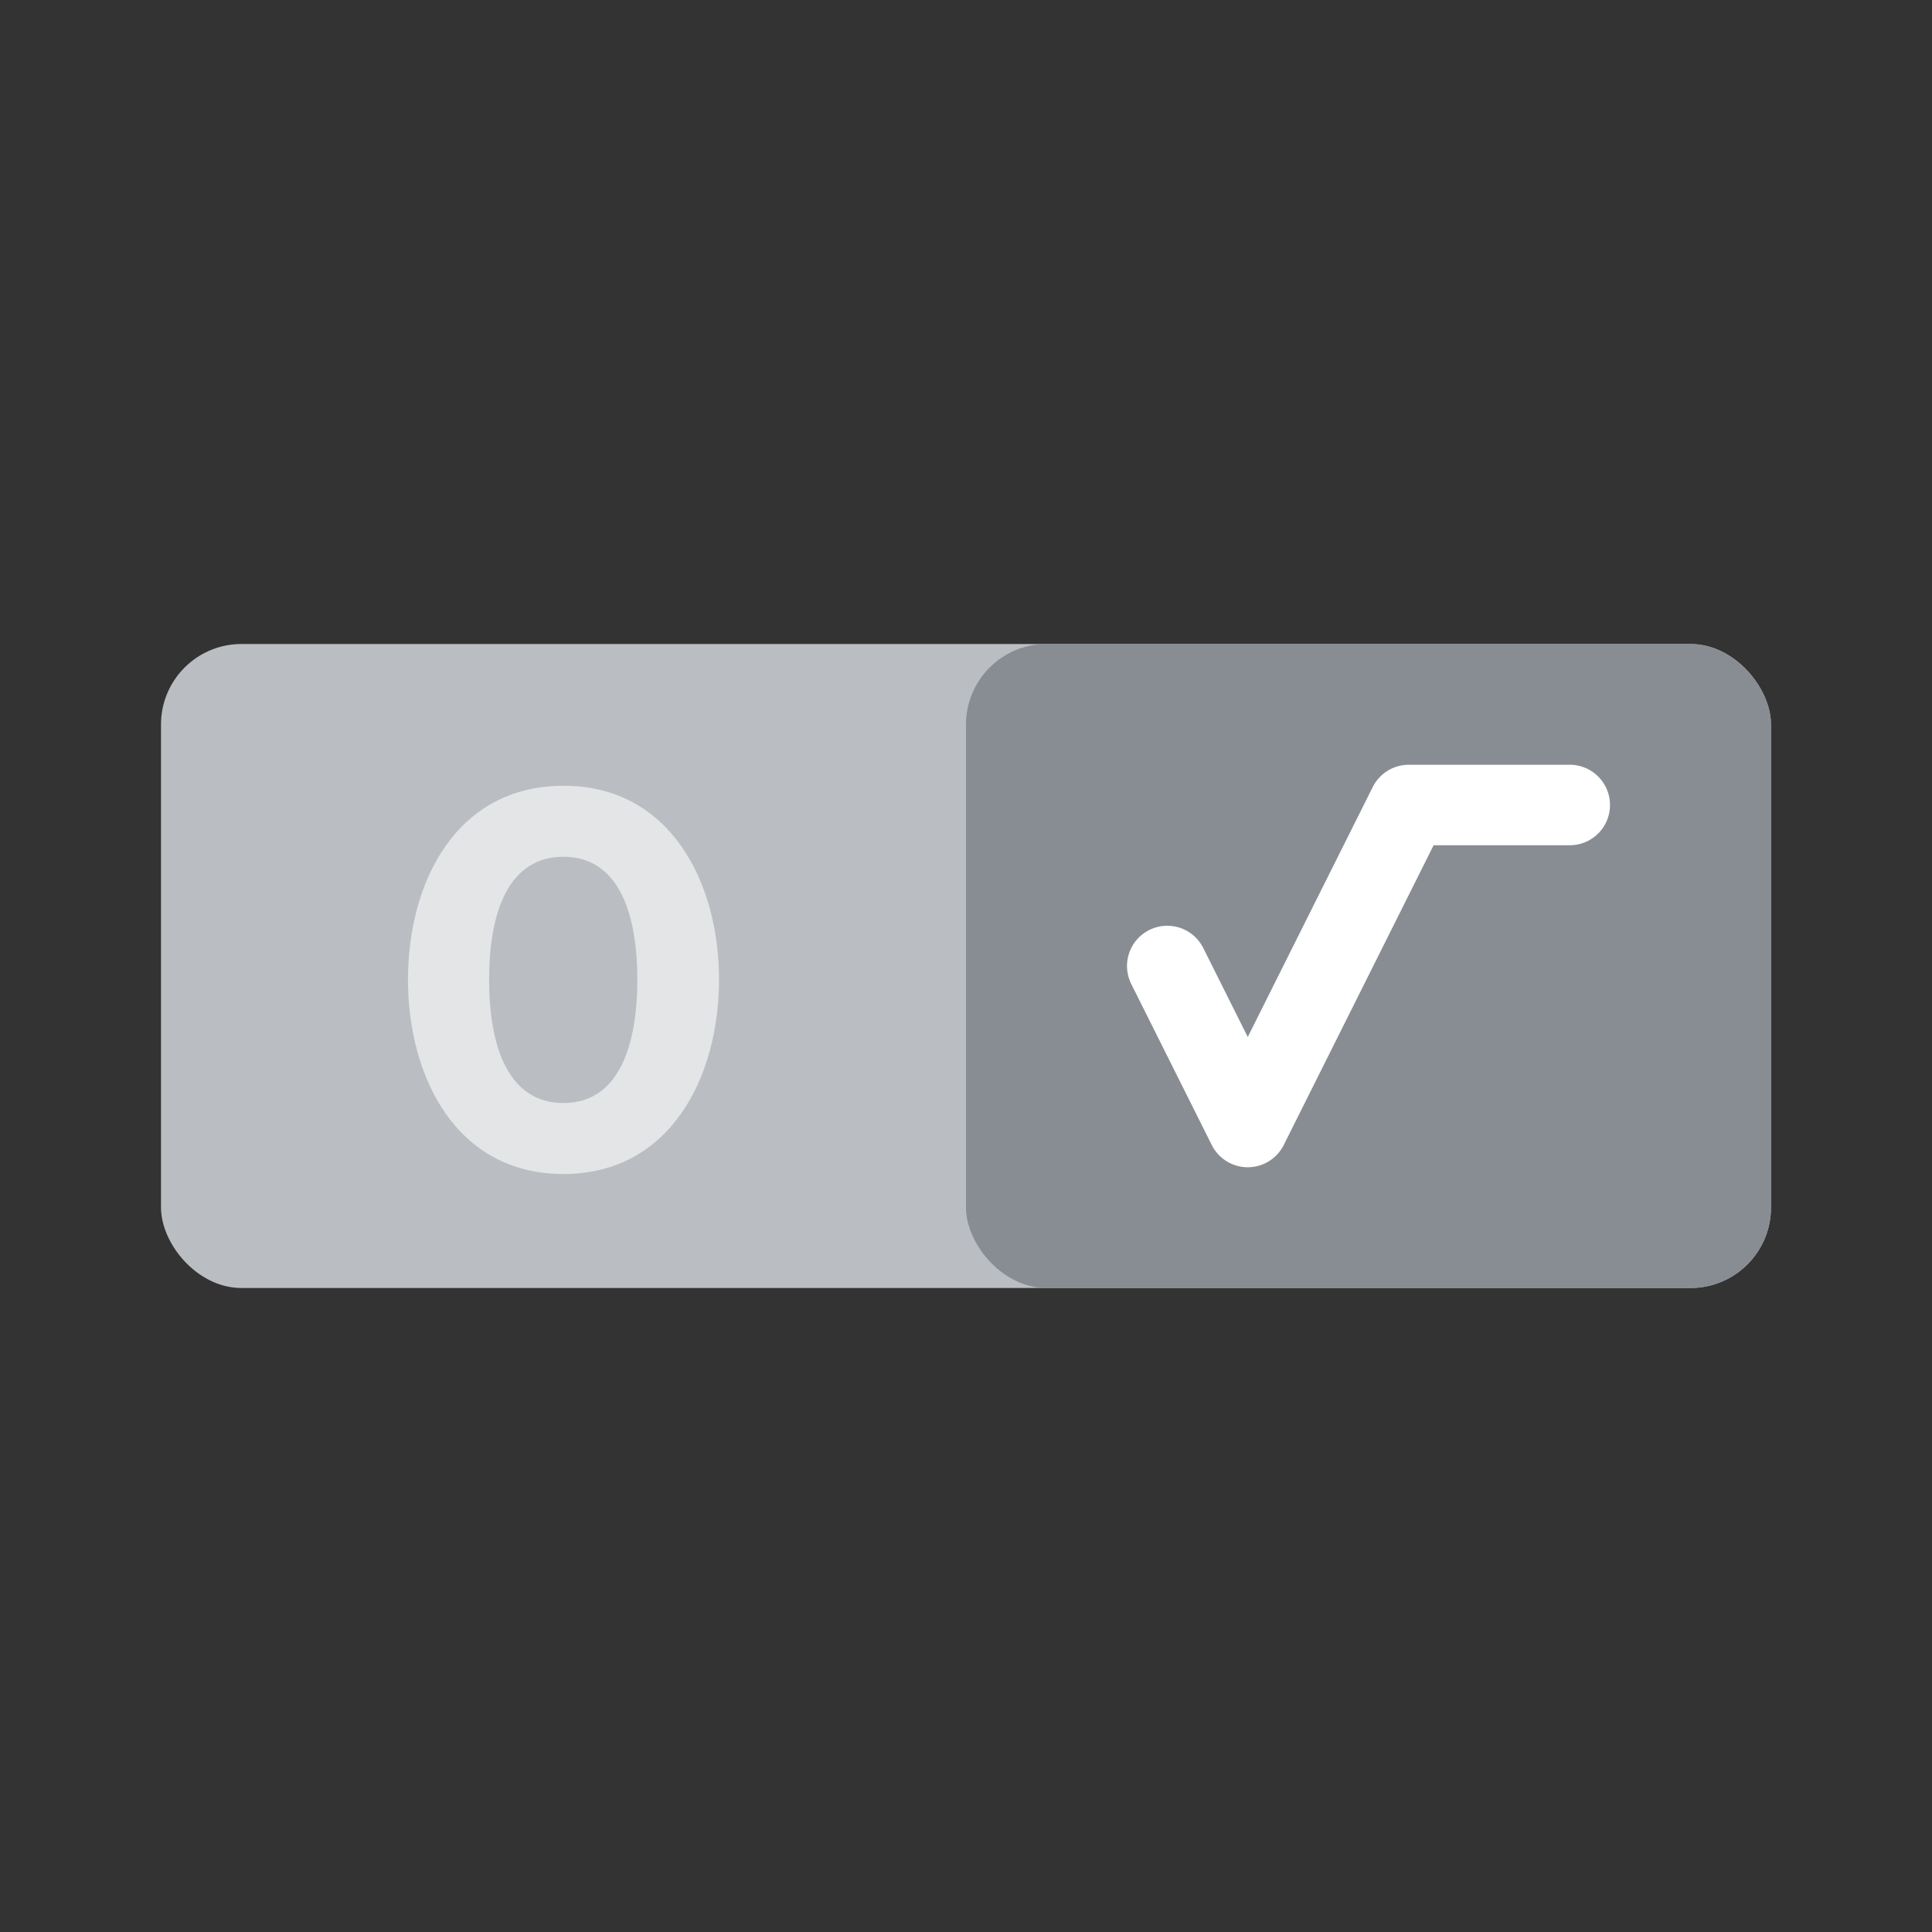 <?xml version="1.0" encoding="UTF-8" standalone="no"?>
<svg width="48px" height="48px" viewBox="0 0 48 48" version="1.1" xmlns="http://www.w3.org/2000/svg" xmlns:xlink="http://www.w3.org/1999/xlink">
    <rect x="0" y="0" width="48" height="48" fill="#333333" stroke="none"/>
    <!-- Generator: sketchtool 3.7.2 (28276) - http://www.bohemiancoding.com/sketch -->
    <title>D560ACED-4549-4917-B7BB-637DB9C7886B</title>
    <desc>Created with sketchtool.</desc>
    <defs></defs>
    <g id="Math-Input" stroke="none" stroke-width="1" fill="none" fill-rule="evenodd">
        <g id="[Assets]-Math-Input" transform="translate(-1068, -200)">
            <g id="math_keypad_icon_on_page_symbols" transform="translate(1068, 200)">
                <rect id="bounds" fill-opacity="0" fill="#FF0088" x="0" y="0" width="48" height="48"></rect>
                <g id="horizontal-toggle" stroke-width="1" transform="translate(4, 16)">
                    <rect id="track" fill="#BABEC2" x="0" y="0" width="40" height="16" rx="2"></rect>
                    <rect id="selection" fill="#888D93" x="20" y="0" width="20" height="16" rx="2"></rect>
                    <polyline id="radical" stroke="#FFFFFF" stroke-width="2" stroke-linecap="round" stroke-linejoin="round" points="25 8 27 12 31 4 35 4"></polyline>
                    <path d="M10,13.168 C12.66,13.168 13.864,10.746 13.864,8.338 C13.864,5.93 12.66,3.522 10,3.522 C7.326,3.522 6.136,5.93 6.136,8.338 C6.136,10.746 7.326,13.168 10,13.168 L10,13.168 Z M10,11.404 C8.656,11.404 8.152,10.06 8.152,8.338 C8.152,6.616 8.656,5.286 10,5.286 C11.33,5.286 11.834,6.616 11.834,8.338 C11.834,10.06 11.33,11.404 10,11.404 L10,11.404 Z" id="0" fill="#E3E5E6"></path>
                </g>
            </g>
        </g>
    </g>
</svg>